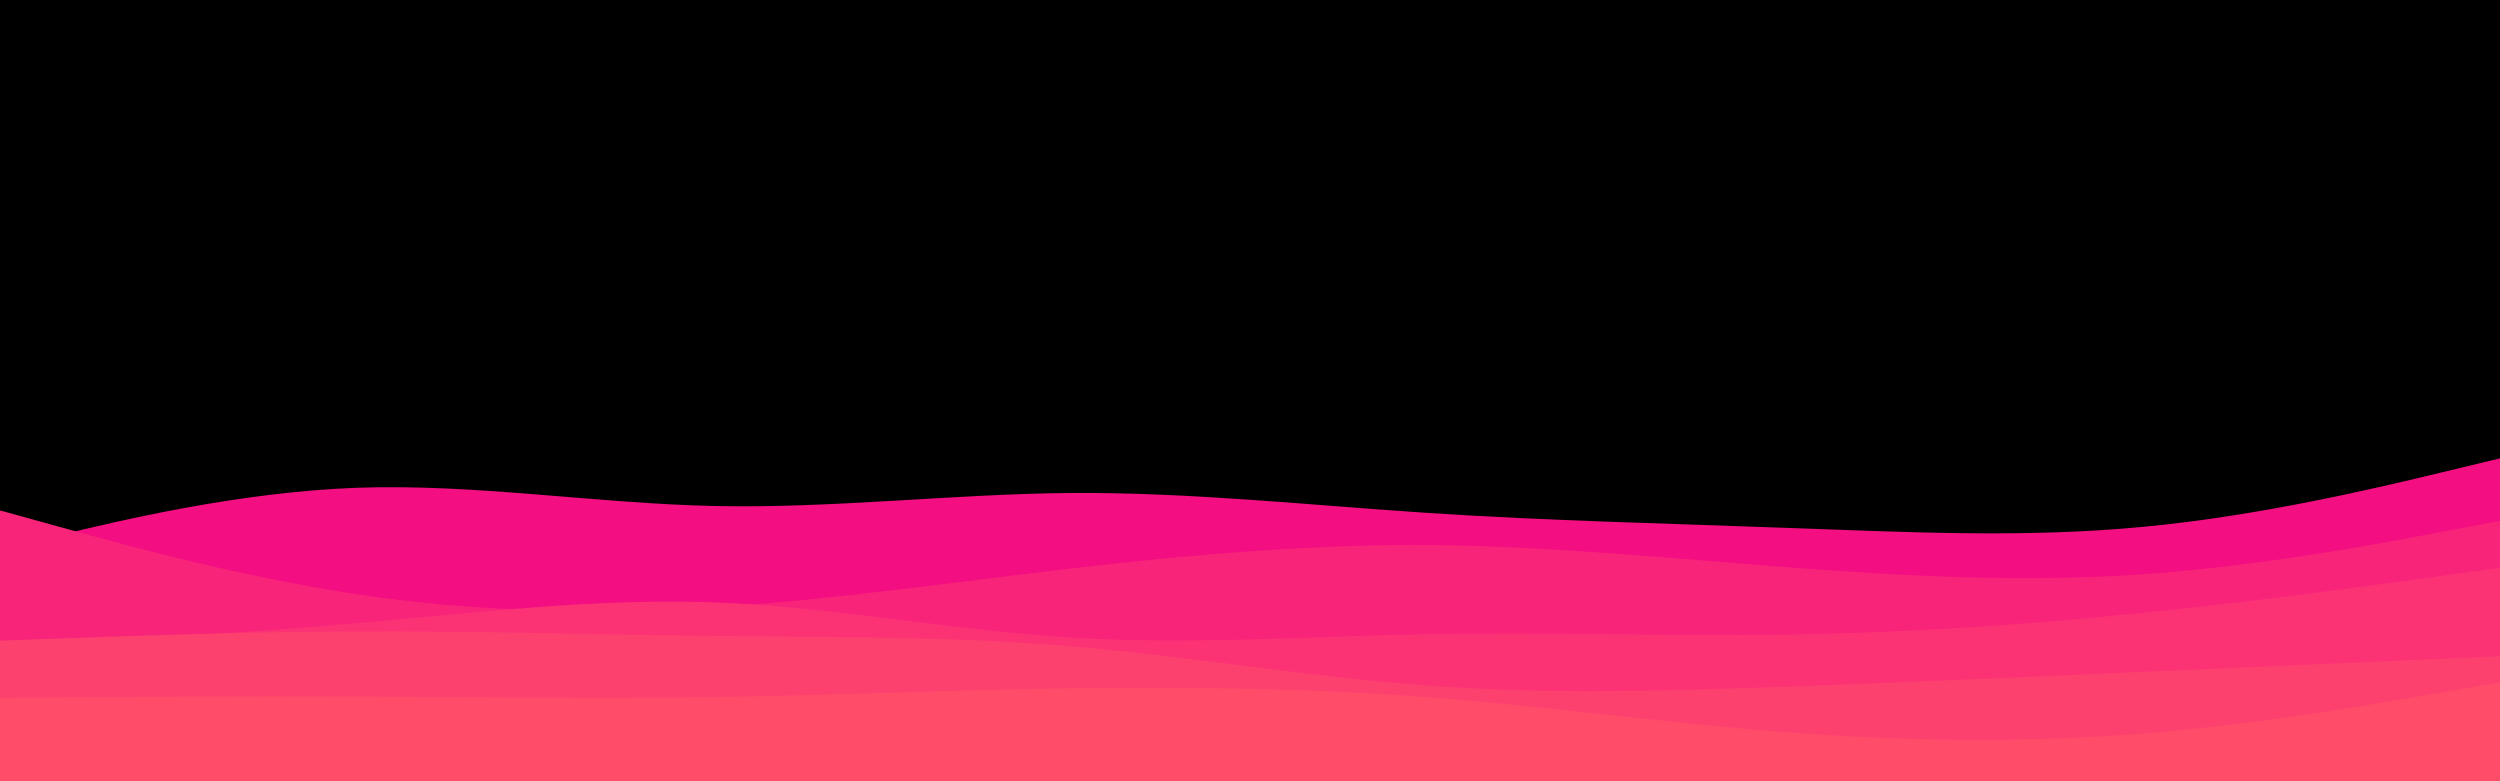 <svg id="visual" viewBox="0 0 960 300" width="960" height="300" xmlns="http://www.w3.org/2000/svg" xmlns:xlink="http://www.w3.org/1999/xlink" version="1.1"><rect x="0" y="0" width="960" height="300" fill="#000000"></rect><path d="M0 211L22.8 205.5C45.7 200 91.3 189 137 187.3C182.7 185.7 228.3 193.3 274 194.3C319.7 195.3 365.3 189.7 411.2 189.3C457 189 503 194 548.8 197C594.7 200 640.3 201 686 202.7C731.7 204.3 777.3 206.7 823 202.3C868.7 198 914.3 187 937.2 181.5L960 176L960 301L937.2 301C914.3 301 868.7 301 823 301C777.3 301 731.7 301 686 301C640.3 301 594.7 301 548.8 301C503 301 457 301 411.2 301C365.3 301 319.7 301 274 301C228.3 301 182.7 301 137 301C91.3 301 45.7 301 22.8 301L0 301Z" fill="#f30e81"></path><path d="M0 196L22.8 202.3C45.7 208.7 91.3 221.3 137 228.2C182.7 235 228.3 236 274 233.2C319.7 230.3 365.3 223.7 411.2 218.3C457 213 503 209 548.8 209.3C594.7 209.7 640.3 214.3 686 217.8C731.7 221.3 777.3 223.7 823 220.5C868.7 217.3 914.3 208.7 937.2 204.3L960 200L960 301L937.2 301C914.3 301 868.7 301 823 301C777.3 301 731.7 301 686 301C640.3 301 594.7 301 548.8 301C503 301 457 301 411.2 301C365.3 301 319.7 301 274 301C228.3 301 182.7 301 137 301C91.3 301 45.7 301 22.8 301L0 301Z" fill="#f7247a"></path><path d="M0 248L22.8 246.8C45.7 245.7 91.3 243.3 137 239.3C182.7 235.3 228.3 229.7 274 231.3C319.7 233 365.3 242 411.2 244.8C457 247.7 503 244.3 548.8 243.5C594.7 242.7 640.3 244.3 686 243.7C731.7 243 777.3 240 823 235.3C868.7 230.7 914.3 224.3 937.2 221.2L960 218L960 301L937.2 301C914.3 301 868.7 301 823 301C777.3 301 731.7 301 686 301C640.3 301 594.7 301 548.8 301C503 301 457 301 411.2 301C365.3 301 319.7 301 274 301C228.3 301 182.7 301 137 301C91.3 301 45.7 301 22.8 301L0 301Z" fill="#fb3374"></path><path d="M0 246L22.8 245.2C45.7 244.3 91.3 242.7 137 242.5C182.7 242.3 228.3 243.7 274 244.2C319.7 244.7 365.3 244.3 411.2 248.2C457 252 503 260 548.8 263.3C594.7 266.7 640.3 265.3 686 263.7C731.7 262 777.3 260 823 258C868.7 256 914.3 254 937.2 253L960 252L960 301L937.2 301C914.3 301 868.7 301 823 301C777.3 301 731.7 301 686 301C640.3 301 594.7 301 548.8 301C503 301 457 301 411.2 301C365.3 301 319.7 301 274 301C228.3 301 182.7 301 137 301C91.3 301 45.7 301 22.8 301L0 301Z" fill="#fd416e"></path><path d="M0 268L22.8 267.8C45.7 267.7 91.3 267.3 137 267.5C182.7 267.7 228.3 268.3 274 267.7C319.7 267 365.3 265 411.2 264.3C457 263.7 503 264.3 548.8 267.8C594.7 271.3 640.3 277.7 686 281.2C731.7 284.7 777.3 285.3 823 281.7C868.7 278 914.3 270 937.2 266L960 262L960 301L937.2 301C914.3 301 868.7 301 823 301C777.3 301 731.7 301 686 301C640.3 301 594.7 301 548.8 301C503 301 457 301 411.2 301C365.3 301 319.7 301 274 301C228.3 301 182.7 301 137 301C91.3 301 45.7 301 22.8 301L0 301Z" fill="#ff4d69"></path></svg>